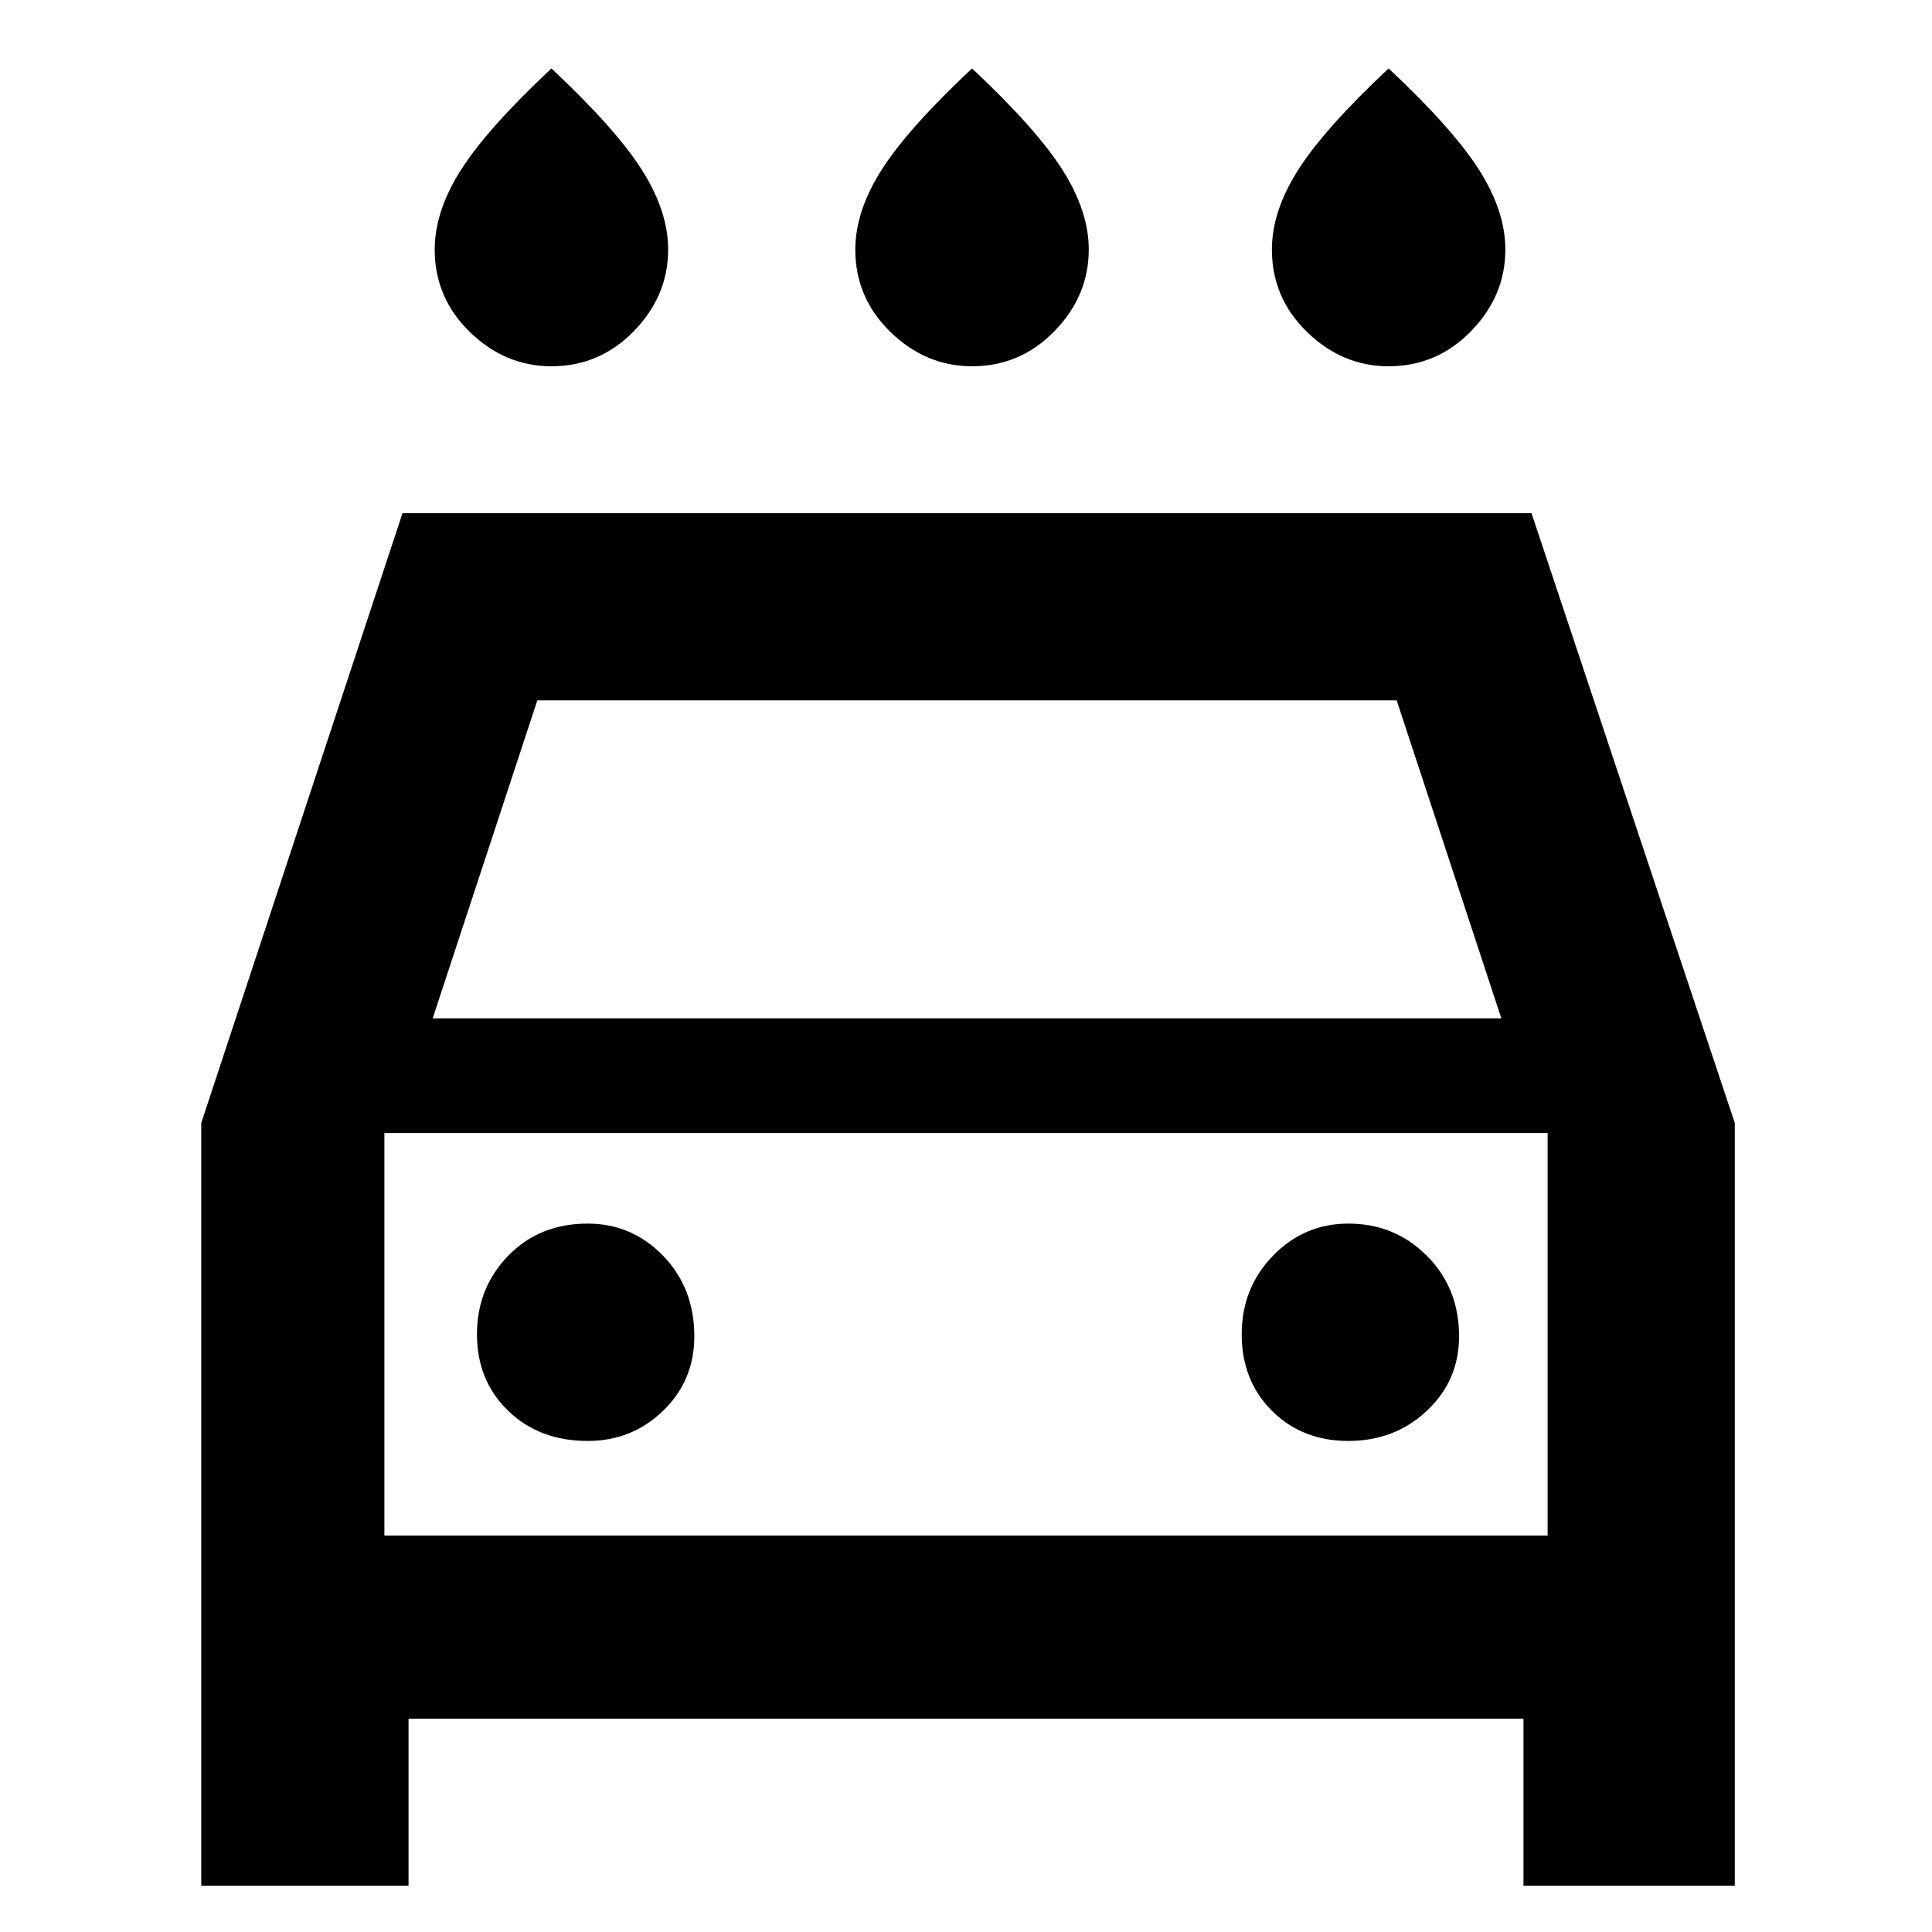 <svg xmlns="http://www.w3.org/2000/svg" height="48" width="48"><path d="M24.15 9.1q-1.15 0-2.025-.85T21.25 6.2q0-.95.65-1.975.65-1.025 2.25-2.525 1.6 1.5 2.25 2.525.65 1.025.65 1.975 0 1.15-.85 2.025t-2.05.875Zm-10.45 0q-1.15 0-2.025-.85T10.8 6.2q0-.95.65-1.975Q12.1 3.2 13.7 1.7q1.6 1.5 2.25 2.525.65 1.025.65 1.975 0 1.15-.85 2.025T13.7 9.1Zm20.8 0q-1.15 0-2.025-.85T31.6 6.2q0-.95.65-1.975Q32.9 3.2 34.5 1.7q1.6 1.5 2.25 2.525.65 1.025.65 1.975 0 1.15-.85 2.025T34.5 9.1ZM5 46.85V27.9l5-15.15h28.05L43.1 27.9v18.95h-5.25V42.7h-27.7v4.15Zm5.75-21.55H37.3l-2.6-7.9H13.35Zm-1.2 2.85v10Zm5.05 7.65q1.1 0 1.875-.75.775-.75.775-1.85 0-1.2-.775-2t-1.875-.8q-1.2 0-1.975.8-.775.8-.775 1.95t.775 1.9q.775.75 1.975.75Zm18.9 0q1.15 0 1.95-.75t.8-1.85q0-1.2-.8-2t-1.95-.8q-1.1 0-1.875.8-.775.8-.775 1.95t.75 1.9q.75.75 1.9.75ZM9.55 38.15h28.9v-10H9.55Z"/></svg>